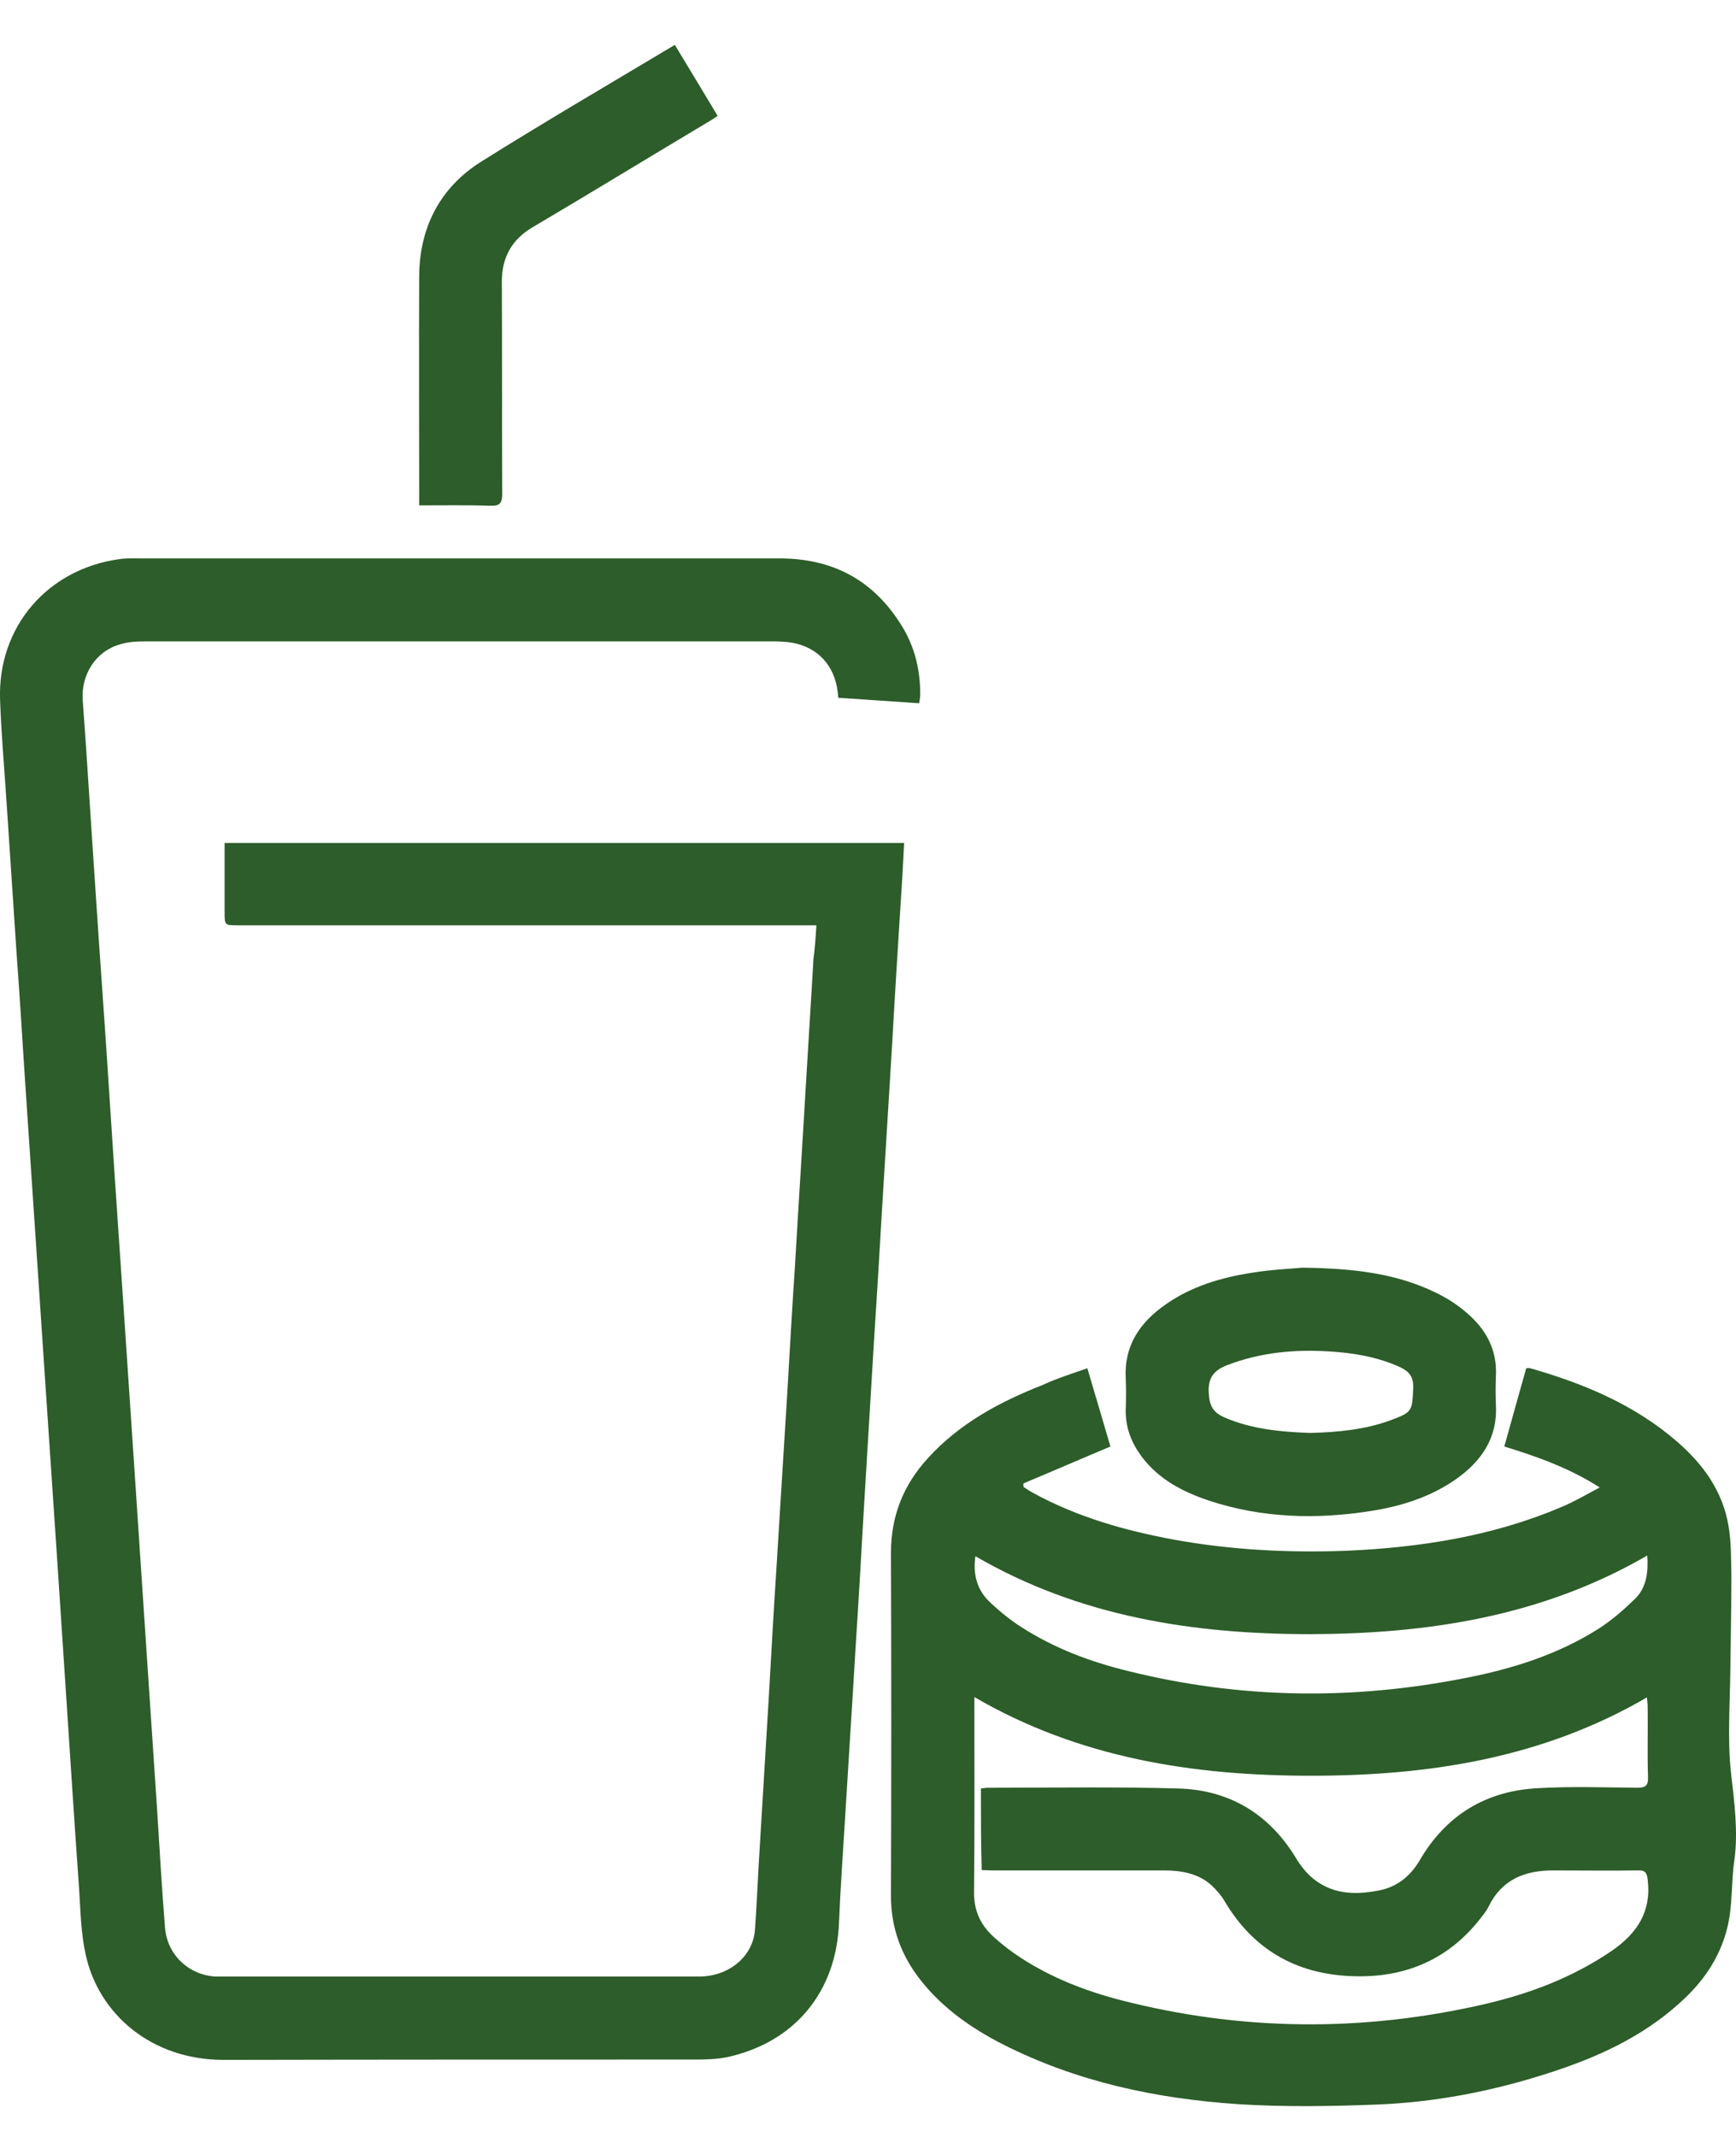<?xml version="1.0" encoding="UTF-8"?>
<svg width="26px" height="32px" viewBox="0 0 26 32" version="1.1" xmlns="http://www.w3.org/2000/svg" xmlns:xlink="http://www.w3.org/1999/xlink">
    <title>complementos</title>
    <g id="Page-1" stroke="none" stroke-width="1" fill="none" fill-rule="evenodd">
        <g id="complementos" transform="translate(0, 0.672)" fill="#2D5D2A" fill-rule="nonzero">
            <path d="M12.227,13.184 C12.139,13.184 12.073,13.184 12.002,13.184 C9.192,13.184 6.377,13.184 3.567,13.184 C3.364,13.184 3.364,13.184 3.364,12.987 C3.364,12.696 3.364,12.401 3.364,12.11 C3.364,12.061 3.364,12.012 3.364,11.951 C6.766,11.951 10.145,11.951 13.541,11.951 C13.525,12.275 13.508,12.587 13.486,12.899 C13.443,13.589 13.399,14.285 13.361,14.975 C13.311,15.813 13.257,16.651 13.207,17.489 C13.169,18.146 13.13,18.798 13.087,19.455 C13.037,20.304 12.983,21.159 12.933,22.008 C12.895,22.676 12.857,23.344 12.813,24.018 C12.764,24.85 12.709,25.683 12.659,26.516 C12.627,27.047 12.588,27.584 12.566,28.115 C12.528,29.15 11.909,29.906 10.901,30.131 C10.748,30.163 10.584,30.169 10.425,30.169 C8.064,30.169 5.703,30.169 3.348,30.174 C2.264,30.174 1.475,29.484 1.283,28.597 C1.212,28.279 1.206,27.945 1.185,27.616 C1.119,26.691 1.059,25.76 0.998,24.829 C0.949,24.084 0.9,23.333 0.85,22.588 C0.79,21.696 0.73,20.803 0.67,19.91 C0.62,19.17 0.571,18.437 0.522,17.697 C0.472,16.93 0.418,16.169 0.368,15.402 C0.33,14.8 0.292,14.203 0.248,13.6 C0.199,12.833 0.144,12.061 0.095,11.294 C0.062,10.796 0.018,10.303 0.001,9.804 C-0.037,8.72 0.708,7.849 1.787,7.701 C1.897,7.685 2.006,7.69 2.116,7.69 C5.303,7.69 8.486,7.69 11.674,7.69 C12.479,7.69 13.087,8.019 13.508,8.703 C13.7,9.016 13.782,9.355 13.782,9.722 C13.782,9.76 13.777,9.804 13.766,9.859 C13.361,9.832 12.961,9.804 12.555,9.777 C12.55,9.717 12.544,9.667 12.534,9.613 C12.462,9.235 12.188,8.988 11.805,8.944 C11.739,8.939 11.679,8.933 11.613,8.933 C8.464,8.933 5.314,8.933 2.165,8.933 C2.044,8.933 1.918,8.939 1.798,8.977 C1.431,9.081 1.212,9.432 1.239,9.815 C1.294,10.549 1.338,11.283 1.387,12.012 C1.447,12.921 1.508,13.83 1.573,14.745 C1.623,15.468 1.667,16.191 1.716,16.914 C1.771,17.697 1.82,18.48 1.875,19.264 C1.924,20.003 1.973,20.737 2.023,21.476 C2.083,22.38 2.143,23.278 2.203,24.182 C2.253,24.922 2.302,25.656 2.351,26.395 C2.39,26.998 2.422,27.595 2.472,28.197 C2.505,28.602 2.828,28.904 3.228,28.926 C3.255,28.926 3.282,28.926 3.31,28.926 C5.698,28.926 8.086,28.926 10.469,28.926 C10.918,28.926 11.279,28.624 11.307,28.224 C11.329,27.912 11.345,27.595 11.361,27.282 C11.411,26.433 11.465,25.579 11.515,24.73 C11.553,24.056 11.591,23.383 11.635,22.709 C11.684,21.882 11.739,21.049 11.789,20.222 C11.827,19.559 11.865,18.902 11.909,18.239 C11.958,17.39 12.013,16.547 12.062,15.698 C12.101,15.03 12.145,14.361 12.183,13.688 C12.205,13.529 12.216,13.37 12.227,13.184 Z" id="Path"></path>
            <path d="M16.285,19.817 C16.406,20.228 16.521,20.611 16.631,20.989 C16.187,21.175 15.76,21.361 15.327,21.542 C15.327,21.559 15.327,21.581 15.332,21.597 C15.376,21.624 15.415,21.652 15.464,21.679 C16.132,22.046 16.85,22.249 17.595,22.386 C18.449,22.539 19.309,22.583 20.169,22.55 C21.275,22.501 22.365,22.331 23.39,21.893 C23.576,21.816 23.751,21.712 23.959,21.602 C23.505,21.312 23.028,21.142 22.53,20.989 C22.639,20.595 22.749,20.206 22.858,19.817 C22.886,19.817 22.902,19.811 22.918,19.817 C23.724,20.047 24.485,20.365 25.126,20.923 C25.509,21.257 25.799,21.657 25.887,22.172 C25.931,22.424 25.925,22.681 25.931,22.933 C25.931,23.41 25.92,23.881 25.915,24.358 C25.909,24.861 25.871,25.376 25.925,25.875 C25.975,26.313 26.035,26.757 25.975,27.189 C25.925,27.529 25.953,27.879 25.865,28.214 C25.75,28.663 25.493,29.024 25.153,29.325 C24.584,29.84 23.899,30.147 23.176,30.377 C22.343,30.645 21.489,30.81 20.618,30.843 C19.928,30.87 19.232,30.881 18.542,30.837 C17.315,30.755 16.127,30.503 15.015,29.939 C14.555,29.703 14.138,29.413 13.81,29.008 C13.498,28.624 13.339,28.192 13.344,27.699 C13.35,25.99 13.35,24.286 13.344,22.577 C13.344,22.03 13.53,21.564 13.897,21.164 C14.368,20.644 14.971,20.321 15.612,20.069 C15.825,19.97 16.05,19.899 16.285,19.817 Z M14.691,26.11 C14.735,26.105 14.768,26.099 14.801,26.099 C15.749,26.099 16.702,26.083 17.649,26.11 C18.427,26.132 19.03,26.505 19.429,27.184 C19.484,27.271 19.55,27.354 19.627,27.425 C19.922,27.693 20.278,27.71 20.645,27.638 C20.919,27.589 21.122,27.425 21.264,27.184 C21.659,26.505 22.261,26.143 23.039,26.105 C23.532,26.077 24.025,26.094 24.518,26.099 C24.638,26.099 24.688,26.072 24.682,25.94 C24.671,25.59 24.682,25.239 24.677,24.889 C24.677,24.845 24.671,24.807 24.666,24.746 C23.094,25.661 21.39,25.919 19.632,25.919 C17.874,25.919 16.165,25.656 14.593,24.741 C14.593,24.818 14.593,24.872 14.593,24.927 C14.593,25.836 14.598,26.746 14.588,27.649 C14.582,27.929 14.681,28.148 14.878,28.329 C15.004,28.444 15.146,28.553 15.289,28.646 C15.754,28.948 16.264,29.145 16.795,29.282 C18.591,29.742 20.393,29.758 22.201,29.347 C22.896,29.189 23.554,28.942 24.145,28.537 C24.518,28.279 24.737,27.951 24.677,27.474 C24.666,27.365 24.633,27.332 24.529,27.337 C24.107,27.343 23.68,27.337 23.258,27.337 C22.836,27.337 22.491,27.474 22.294,27.879 C22.267,27.934 22.234,27.978 22.195,28.027 C21.703,28.674 21.04,28.953 20.24,28.92 C19.402,28.887 18.761,28.515 18.334,27.786 C18.285,27.704 18.219,27.633 18.153,27.567 C17.951,27.381 17.693,27.337 17.43,27.337 C16.576,27.337 15.721,27.337 14.872,27.337 C14.818,27.337 14.757,27.332 14.703,27.332 C14.691,26.915 14.691,26.516 14.691,26.11 Z M24.671,22.621 C23.094,23.536 21.385,23.793 19.627,23.799 C17.868,23.799 16.165,23.536 14.609,22.632 C14.566,22.917 14.642,23.153 14.839,23.333 C14.982,23.465 15.135,23.591 15.3,23.695 C15.793,24.012 16.335,24.215 16.899,24.352 C18.57,24.768 20.256,24.79 21.944,24.456 C22.65,24.319 23.329,24.106 23.943,23.717 C24.14,23.591 24.321,23.432 24.49,23.268 C24.66,23.098 24.688,22.873 24.671,22.621 Z" id="Shape"></path>
            <path d="M19.506,18.311 C20.278,18.321 20.914,18.398 21.5,18.683 C21.67,18.765 21.834,18.869 21.976,18.995 C22.256,19.236 22.425,19.543 22.404,19.932 C22.398,20.08 22.398,20.222 22.404,20.37 C22.431,20.863 22.184,21.213 21.801,21.482 C21.423,21.745 20.99,21.882 20.541,21.953 C19.72,22.084 18.904,22.062 18.109,21.8 C17.715,21.668 17.354,21.482 17.096,21.137 C16.943,20.929 16.855,20.704 16.86,20.436 C16.866,20.282 16.866,20.124 16.86,19.97 C16.833,19.477 17.074,19.127 17.463,18.858 C17.846,18.59 18.29,18.458 18.75,18.387 C19.046,18.338 19.342,18.327 19.506,18.311 Z M19.621,20.786 C20.037,20.775 20.437,20.737 20.815,20.6 C21.155,20.474 21.149,20.463 21.166,20.113 C21.171,19.943 21.105,19.866 20.968,19.8 C20.629,19.647 20.273,19.587 19.906,19.565 C19.386,19.532 18.876,19.581 18.389,19.767 C18.186,19.844 18.087,19.954 18.104,20.195 C18.115,20.386 18.175,20.485 18.345,20.556 C18.75,20.731 19.188,20.77 19.621,20.786 Z" id="Shape"></path>
            <path d="M6.278,6.896 C6.278,6.83 6.278,6.775 6.278,6.721 C6.278,5.636 6.273,4.546 6.278,3.462 C6.284,2.728 6.591,2.136 7.209,1.747 C8.162,1.15 9.127,0.586 10.107,4.4408921e-16 C10.321,0.351 10.529,0.701 10.748,1.063 C10.704,1.095 10.66,1.123 10.622,1.145 C9.74,1.671 8.864,2.207 7.982,2.728 C7.664,2.914 7.516,3.182 7.516,3.549 C7.522,4.606 7.516,5.669 7.522,6.726 C7.522,6.863 7.483,6.907 7.346,6.901 C6.996,6.89 6.645,6.896 6.278,6.896 Z" id="Path"></path>
        </g>
    </g>
</svg>